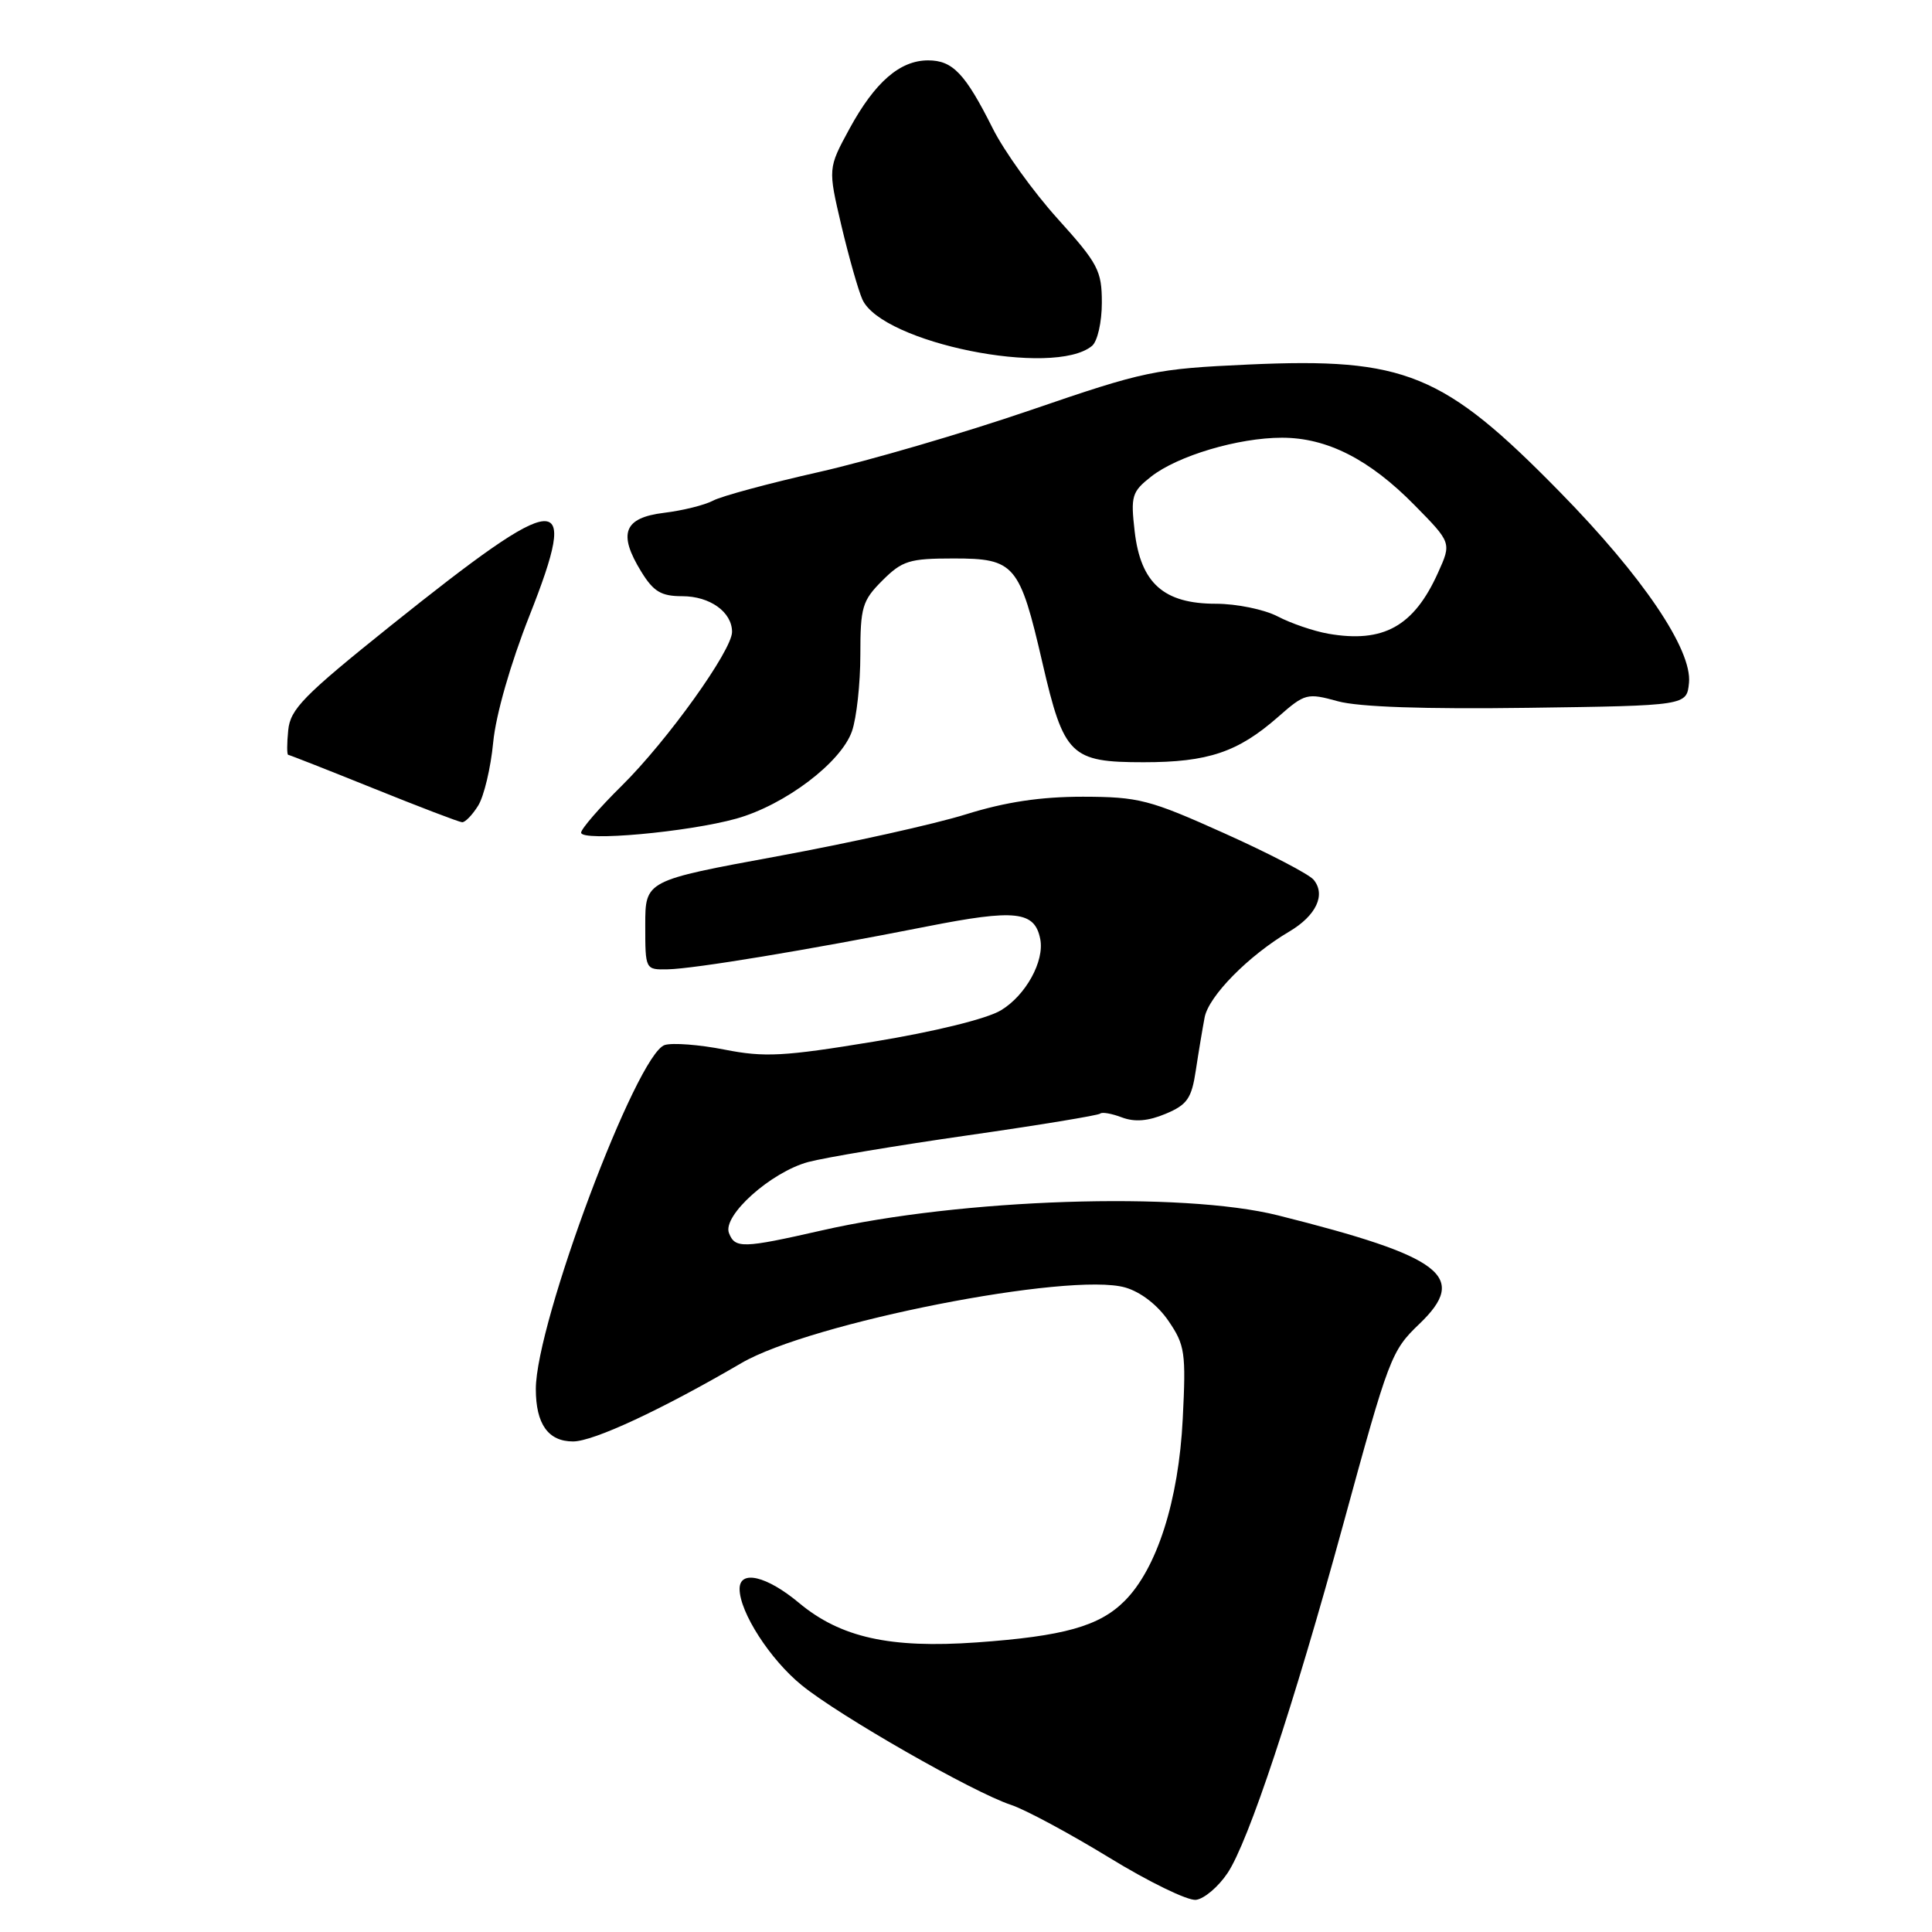 <?xml version="1.0" encoding="UTF-8" standalone="no"?>
<!DOCTYPE svg PUBLIC "-//W3C//DTD SVG 1.1//EN" "http://www.w3.org/Graphics/SVG/1.1/DTD/svg11.dtd" >
<svg xmlns="http://www.w3.org/2000/svg" xmlns:xlink="http://www.w3.org/1999/xlink" version="1.1" viewBox="0 0 256 256">
 <g >
 <path fill="currentColor"
d=" M 162.65 248.20 C 165.42 244.08 171.39 226.08 177.98 202.00 C 184.05 179.78 184.35 178.99 188.07 175.43 C 194.63 169.14 191.22 166.53 169.33 161.04 C 156.62 157.86 127.37 158.82 108.88 163.04 C 98.42 165.42 97.39 165.45 96.59 163.38 C 95.71 161.07 102.15 155.31 107.10 153.97 C 109.31 153.38 118.82 151.79 128.23 150.44 C 137.65 149.09 145.54 147.79 145.78 147.56 C 146.01 147.32 147.31 147.55 148.65 148.06 C 150.35 148.70 152.12 148.56 154.44 147.59 C 157.31 146.39 157.89 145.56 158.45 141.84 C 158.81 139.45 159.34 136.29 159.62 134.81 C 160.16 131.98 165.44 126.62 170.83 123.44 C 174.40 121.33 175.71 118.56 174.06 116.57 C 173.45 115.83 168.12 113.06 162.22 110.41 C 152.30 105.95 150.90 105.59 143.50 105.57 C 137.89 105.57 133.26 106.26 128.00 107.90 C 123.88 109.19 112.62 111.69 103.00 113.46 C 85.50 116.68 85.50 116.68 85.50 122.59 C 85.50 128.50 85.50 128.50 88.50 128.44 C 92.03 128.36 106.92 125.90 122.78 122.77 C 134.58 120.44 137.11 120.72 137.84 124.44 C 138.41 127.36 135.92 131.89 132.63 133.87 C 130.78 134.99 123.90 136.69 115.79 138.02 C 103.84 139.99 101.30 140.12 96.01 139.08 C 92.67 138.42 89.10 138.15 88.08 138.47 C 84.35 139.66 71.00 175.28 71.00 184.06 C 71.00 188.69 72.64 191.00 75.93 191.00 C 78.63 191.00 87.63 186.81 98.23 180.62 C 107.39 175.26 141.77 168.50 149.10 170.60 C 151.15 171.19 153.39 172.92 154.83 175.03 C 157.02 178.23 157.16 179.23 156.72 188.00 C 156.18 198.84 153.30 207.85 149.01 212.14 C 145.66 215.49 140.94 216.81 129.40 217.63 C 117.92 218.44 111.37 216.98 105.87 212.39 C 101.58 208.81 98.00 207.97 98.00 210.54 C 98.00 213.62 102.05 219.91 106.23 223.30 C 111.21 227.36 128.95 237.50 133.95 239.15 C 135.84 239.77 141.69 242.92 146.95 246.13 C 152.20 249.35 157.38 251.87 158.47 251.74 C 159.55 251.61 161.43 250.02 162.65 248.20 Z  M 97.58 108.47 C 104.01 106.66 111.44 101.05 112.89 96.89 C 113.50 95.14 114.00 90.58 114.00 86.77 C 114.00 80.45 114.25 79.59 116.92 76.92 C 119.56 74.29 120.49 74.00 126.37 74.00 C 134.46 74.00 135.11 74.76 138.13 87.84 C 140.97 100.13 141.86 101.00 151.53 101.00 C 160.07 101.00 164.03 99.67 169.35 95.00 C 172.91 91.87 173.20 91.80 177.27 92.92 C 180.04 93.68 188.74 93.98 202.50 93.79 C 223.50 93.50 223.50 93.50 223.80 90.48 C 224.23 86.08 217.66 76.37 206.66 65.16 C 191.26 49.45 186.18 47.37 165.48 48.30 C 153.03 48.87 151.75 49.13 136.48 54.37 C 127.69 57.38 115.10 61.06 108.50 62.55 C 101.90 64.04 95.60 65.74 94.50 66.33 C 93.40 66.92 90.47 67.65 88.00 67.95 C 82.66 68.60 81.85 70.68 84.97 75.75 C 86.60 78.40 87.61 79.00 90.41 79.00 C 94.07 79.00 97.00 81.10 97.00 83.73 C 97.00 86.18 88.42 98.15 82.41 104.09 C 79.43 107.03 77.00 109.84 77.00 110.33 C 77.00 111.54 91.17 110.26 97.58 108.47 Z  M 63.36 106.75 C 64.13 105.51 65.03 101.74 65.35 98.37 C 65.70 94.72 67.65 87.93 70.15 81.60 C 76.87 64.58 74.46 64.75 51.77 82.91 C 40.22 92.17 38.46 93.96 38.19 96.77 C 38.01 98.55 38.01 100.01 38.19 100.02 C 38.36 100.03 43.45 102.03 49.50 104.47 C 55.55 106.91 60.83 108.93 61.23 108.95 C 61.63 108.98 62.59 107.99 63.36 106.75 Z  M 144.70 45.83 C 145.42 45.23 146.00 42.70 146.00 40.11 C 146.00 35.86 145.51 34.93 140.14 28.98 C 136.92 25.41 133.04 20.02 131.53 16.99 C 127.89 9.74 126.24 8.00 122.98 8.00 C 119.24 8.00 115.93 10.88 112.56 17.06 C 109.71 22.31 109.71 22.31 111.49 29.90 C 112.48 34.08 113.73 38.48 114.27 39.68 C 116.88 45.44 139.63 50.04 144.70 45.83 Z  M 176.00 83.97 C 174.07 83.63 171.06 82.60 169.30 81.68 C 167.54 80.76 163.85 80.00 161.11 80.00 C 154.20 80.00 151.15 77.28 150.35 70.42 C 149.81 65.73 149.97 65.17 152.52 63.16 C 156.04 60.39 164.08 58.00 169.87 58.00 C 175.83 58.00 181.45 60.85 187.43 66.93 C 192.34 71.92 192.34 71.92 190.54 75.90 C 187.34 83.00 183.30 85.24 176.00 83.97 Z "/>
</g>
</svg>